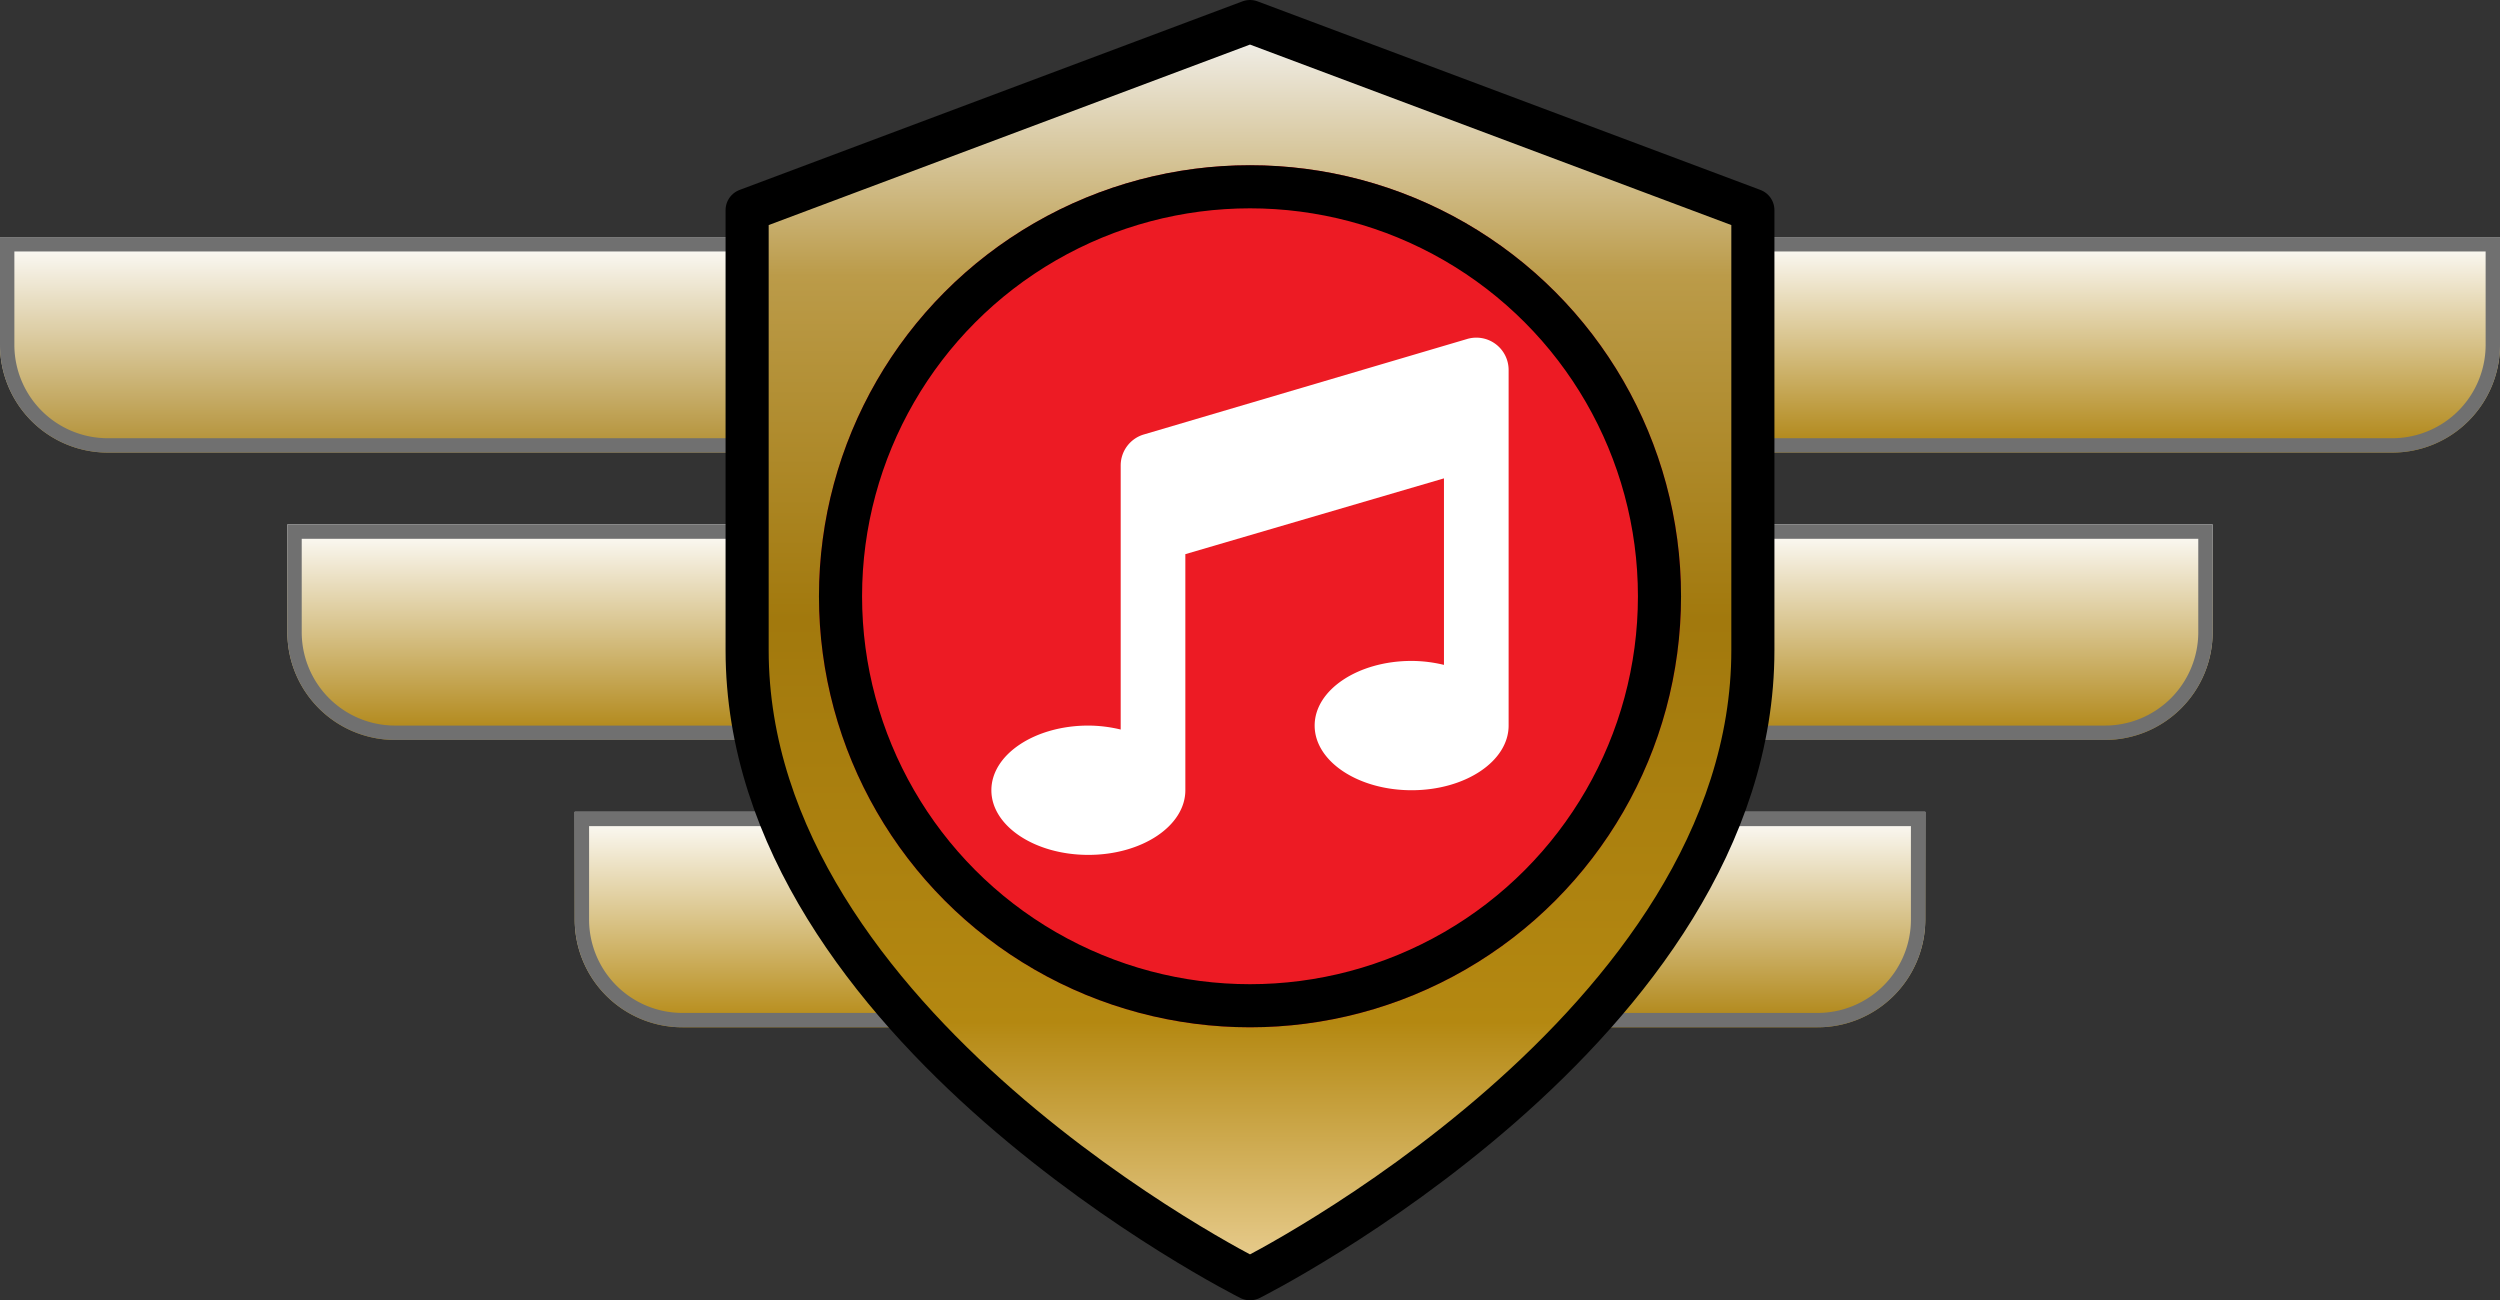 <svg xmlns="http://www.w3.org/2000/svg" xmlns:xlink="http://www.w3.org/1999/xlink" width="174" height="90.5" viewBox="0 0 174 90.5">
  <rect x="0" y="0" width="174" height="90.5" fill="#333333" stroke="none"/>
  <defs>
    <style>
      .cls-1, .cls-2, .cls-3 {
        stroke: #707070;
      }

      .cls-1 {
        fill: url(#linear-gradient);
      }

      .cls-2 {
        fill: url(#linear-gradient-2);
      }

      .cls-3 {
        fill: url(#linear-gradient-5);
      }

      .cls-4, .cls-5 {
        stroke: #000;
        stroke-width: 3px;
      }

      .cls-4 {
        stroke-linecap: round;
        stroke-linejoin: round;
        fill: url(#linear-gradient-7);
      }

      .cls-5 {
        fill: #ed1b24;
      }

      .cls-6 {
        fill: #fff;
      }

      .cls-7 {
        stroke: none;
      }

      .cls-8 {
        fill: none;
      }
    </style>
    <linearGradient id="linear-gradient" x1="0.5" x2="0.5" y2="1" gradientUnits="objectBoundingBox">
      <stop offset="0" stop-color="#fff"/>
      <stop offset="1" stop-color="#b18e31"/>
    </linearGradient>
    <linearGradient id="linear-gradient-2" x1="0.5" x2="0.5" y2="1" gradientUnits="objectBoundingBox">
      <stop offset="0" stop-color="#fff"/>
      <stop offset="1" stop-color="#ae8310"/>
    </linearGradient>
    <linearGradient id="linear-gradient-5" x1="0.5" x2="0.5" y2="1" gradientUnits="objectBoundingBox">
      <stop offset="0" stop-color="#fff"/>
      <stop offset="1" stop-color="#b48811"/>
    </linearGradient>
    <linearGradient id="linear-gradient-7" x1="0.5" x2="0.5" y2="1" gradientUnits="objectBoundingBox">
      <stop offset="0" stop-color="#f5f5f5"/>
      <stop offset="0.203" stop-color="#bb9b49"/>
      <stop offset="0.475" stop-color="#a2790d"/>
      <stop offset="0.795" stop-color="#b48811"/>
      <stop offset="1" stop-color="#ebd197"/>
    </linearGradient>
  </defs>
  <g id="AdvancedM" transform="translate(-290 -238.5)">
    <g id="Rectangle_70" data-name="Rectangle 70" class="cls-1" transform="translate(290 255)">
      <path class="cls-7" d="M0,0H52.5A7.5,7.5,0,0,1,60,7.5v0A7.5,7.5,0,0,1,52.5,15H7.5A7.5,7.5,0,0,1,0,7.5V0A0,0,0,0,1,0,0Z"/>
      <path class="cls-8" d="M.5.5h52a7,7,0,0,1,7,7v0a7,7,0,0,1-7,7H7.5a7,7,0,0,1-7-7V.5A0,0,0,0,1,.5.5Z"/>
    </g>
    <g id="Rectangle_71" data-name="Rectangle 71" class="cls-2" transform="translate(310 275)">
      <path class="cls-7" d="M0,0H52.5A7.5,7.5,0,0,1,60,7.5v0A7.5,7.5,0,0,1,52.5,15H7.5A7.5,7.5,0,0,1,0,7.5V0A0,0,0,0,1,0,0Z"/>
      <path class="cls-8" d="M.5.5h52a7,7,0,0,1,7,7v0a7,7,0,0,1-7,7H7.5a7,7,0,0,1-7-7V.5A0,0,0,0,1,.5.5Z"/>
    </g>
    <g id="Rectangle_72" data-name="Rectangle 72" class="cls-2" transform="translate(404 255)">
      <path class="cls-7" d="M7.5,0H60a0,0,0,0,1,0,0V7.5A7.5,7.5,0,0,1,52.5,15H7.5A7.5,7.5,0,0,1,0,7.5v0A7.5,7.5,0,0,1,7.5,0Z"/>
      <path class="cls-8" d="M7.5.5h52a0,0,0,0,1,0,0v7a7,7,0,0,1-7,7H7.5a7,7,0,0,1-7-7v0A7,7,0,0,1,7.5.5Z"/>
    </g>
    <g id="Rectangle_73" data-name="Rectangle 73" class="cls-2" transform="translate(384 275)">
      <path class="cls-7" d="M7.5,0H60a0,0,0,0,1,0,0V7.5A7.5,7.5,0,0,1,52.5,15H7.5A7.5,7.5,0,0,1,0,7.5v0A7.5,7.5,0,0,1,7.5,0Z"/>
      <path class="cls-8" d="M7.5.5h52a0,0,0,0,1,0,0v7a7,7,0,0,1-7,7H7.5a7,7,0,0,1-7-7v0A7,7,0,0,1,7.5.5Z"/>
    </g>
    <g id="Rectangle_74" data-name="Rectangle 74" class="cls-3" transform="translate(330 295)">
      <path class="cls-7" d="M0,0H52.5A7.5,7.5,0,0,1,60,7.5v0A7.5,7.5,0,0,1,52.5,15H7.5A7.5,7.5,0,0,1,0,7.5V0A0,0,0,0,1,0,0Z"/>
      <path class="cls-8" d="M.5.5h52a7,7,0,0,1,7,7v0a7,7,0,0,1-7,7H7.5a7,7,0,0,1-7-7V.5A0,0,0,0,1,.5.5Z"/>
    </g>
    <g id="Rectangle_75" data-name="Rectangle 75" class="cls-2" transform="translate(364 295)">
      <path class="cls-7" d="M7.5,0H60a0,0,0,0,1,0,0V7.5A7.5,7.5,0,0,1,52.5,15H7.5A7.5,7.5,0,0,1,0,7.5v0A7.5,7.5,0,0,1,7.5,0Z"/>
      <path class="cls-8" d="M7.5.5h52a0,0,0,0,1,0,0v7a7,7,0,0,1-7,7H7.5a7,7,0,0,1-7-7v0A7,7,0,0,1,7.5.5Z"/>
    </g>
    <path id="Icon_feather-shield" data-name="Icon feather-shield" class="cls-4" d="M41,90.5S76,73,76,46.75V16.125L41,3,6,16.125V46.75C6,73,41,90.5,41,90.5Z" transform="translate(336 237)"/>
    <g id="Group_45" data-name="Group 45" transform="translate(189 33)">
      <g id="Ellipse_1" data-name="Ellipse 1" class="cls-5" transform="translate(158 217)">
        <circle class="cls-7" cx="30" cy="30" r="30"/>
        <circle class="cls-8" cx="30" cy="30" r="28.5"/>
      </g>
      <path id="Icon_awesome-music" data-name="Icon awesome-music" class="cls-6" d="M36,2.251A2.248,2.248,0,0,0,33.074.105L10.575,6.75A2.249,2.249,0,0,0,9,8.895V27.276A9.727,9.727,0,0,0,6.75,27C3.022,27,0,29.014,0,31.5S3.022,36,6.75,36s6.75-2.014,6.75-4.5V15.069l18-5.275V22.776a9.727,9.727,0,0,0-2.25-.276c-3.728,0-6.75,2.014-6.75,4.5s3.022,4.5,6.75,4.5S36,29.486,36,27V2.251Z" transform="translate(170 229)"/>
    </g>
  </g>
</svg>
